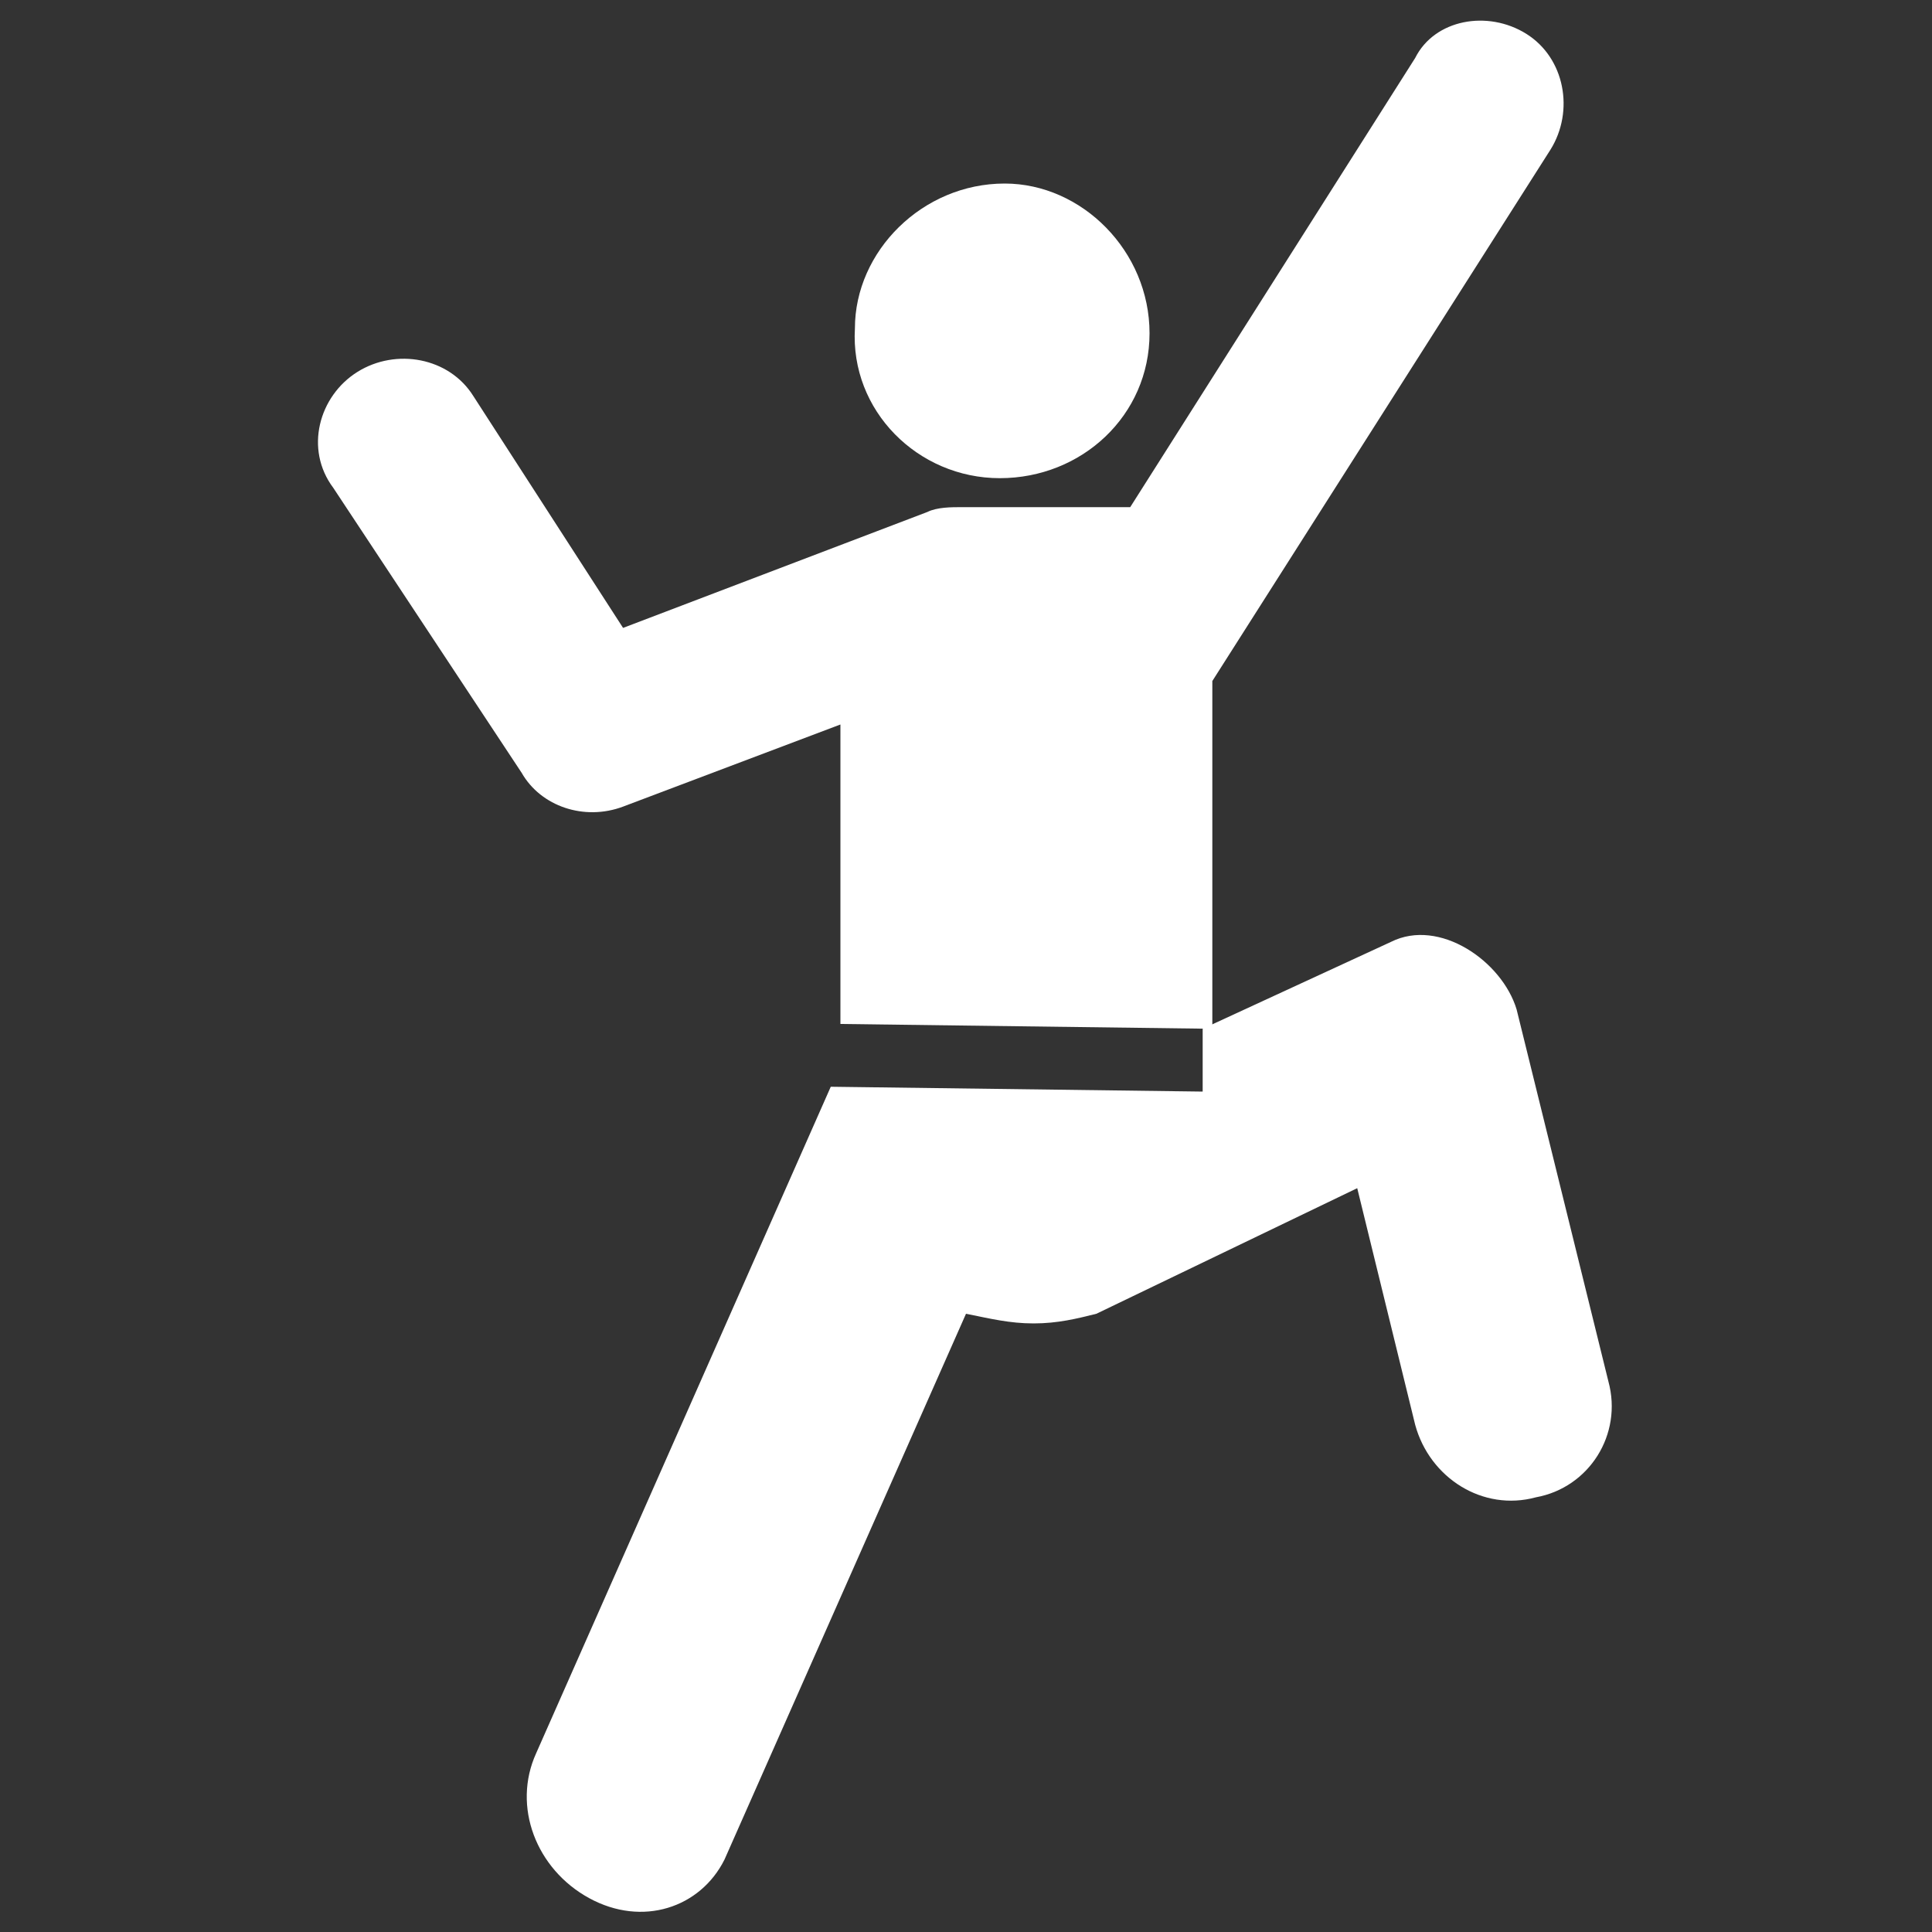 <?xml version="1.0" encoding="utf-8"?>
<!-- Generator: Adobe Illustrator 26.0.2, SVG Export Plug-In . SVG Version: 6.00 Build 0)  -->
<svg version="1.1" id="Calque_1" xmlns="http://www.w3.org/2000/svg" xmlns:xlink="http://www.w3.org/1999/xlink" x="0px" y="0px"
	 viewBox="0 0 40 40" style="enable-background:new 0 0 40 40;" xml:space="preserve">
<rect x="0" y="0" width="40" height="40" fill="#333333" stroke="none"/>
<style type="text/css">
	.st0{fill:#FFFFFF;}
</style>
<g>
	<path class="st0" d="M22.7,27.2c-0.4,0.1-0.8,0.2-1.3,0.2c-0.5,0-0.9-0.1-1.4-0.2l-5,11.3c-0.5,1-1.7,1.4-2.8,0.8
		c-1.1-0.6-1.6-1.9-1.1-3l6.1-13.8l7.7,0.1l0-1.3l3.9-1.8c1-0.5,2.3,0.4,2.6,1.4l1.9,7.7c0.3,1.1-0.4,2.2-1.5,2.4
		c-1.1,0.3-2.2-0.4-2.5-1.5l-1.2-4.9L22.7,27.2z"/>
	<path class="st0" d="M10.8,16c0.4,0.7,1.3,1,2.1,0.7l4.5-1.7l0,6.2l7.7,0.1l0-7.2l7-11c0.5-0.8,0.3-1.9-0.5-2.4
		c-0.8-0.5-1.9-0.3-2.3,0.5l-5.9,9.3l-3.5,0c-0.2,0-0.5,0-0.7,0.1L12.9,13L9.8,8.2c-0.5-0.8-1.6-1-2.4-0.5c-0.8,0.5-1.1,1.6-0.5,2.4
		L10.8,16z"/>
	<path class="st0" d="M20.7,9.9c1.7,0,3.1-1.3,3.1-3c0-1.7-1.4-3.1-3-3.1c-1.7,0-3.1,1.4-3.1,3C17.6,8.5,19,9.9,20.7,9.9z"/>
</g>
</svg>
